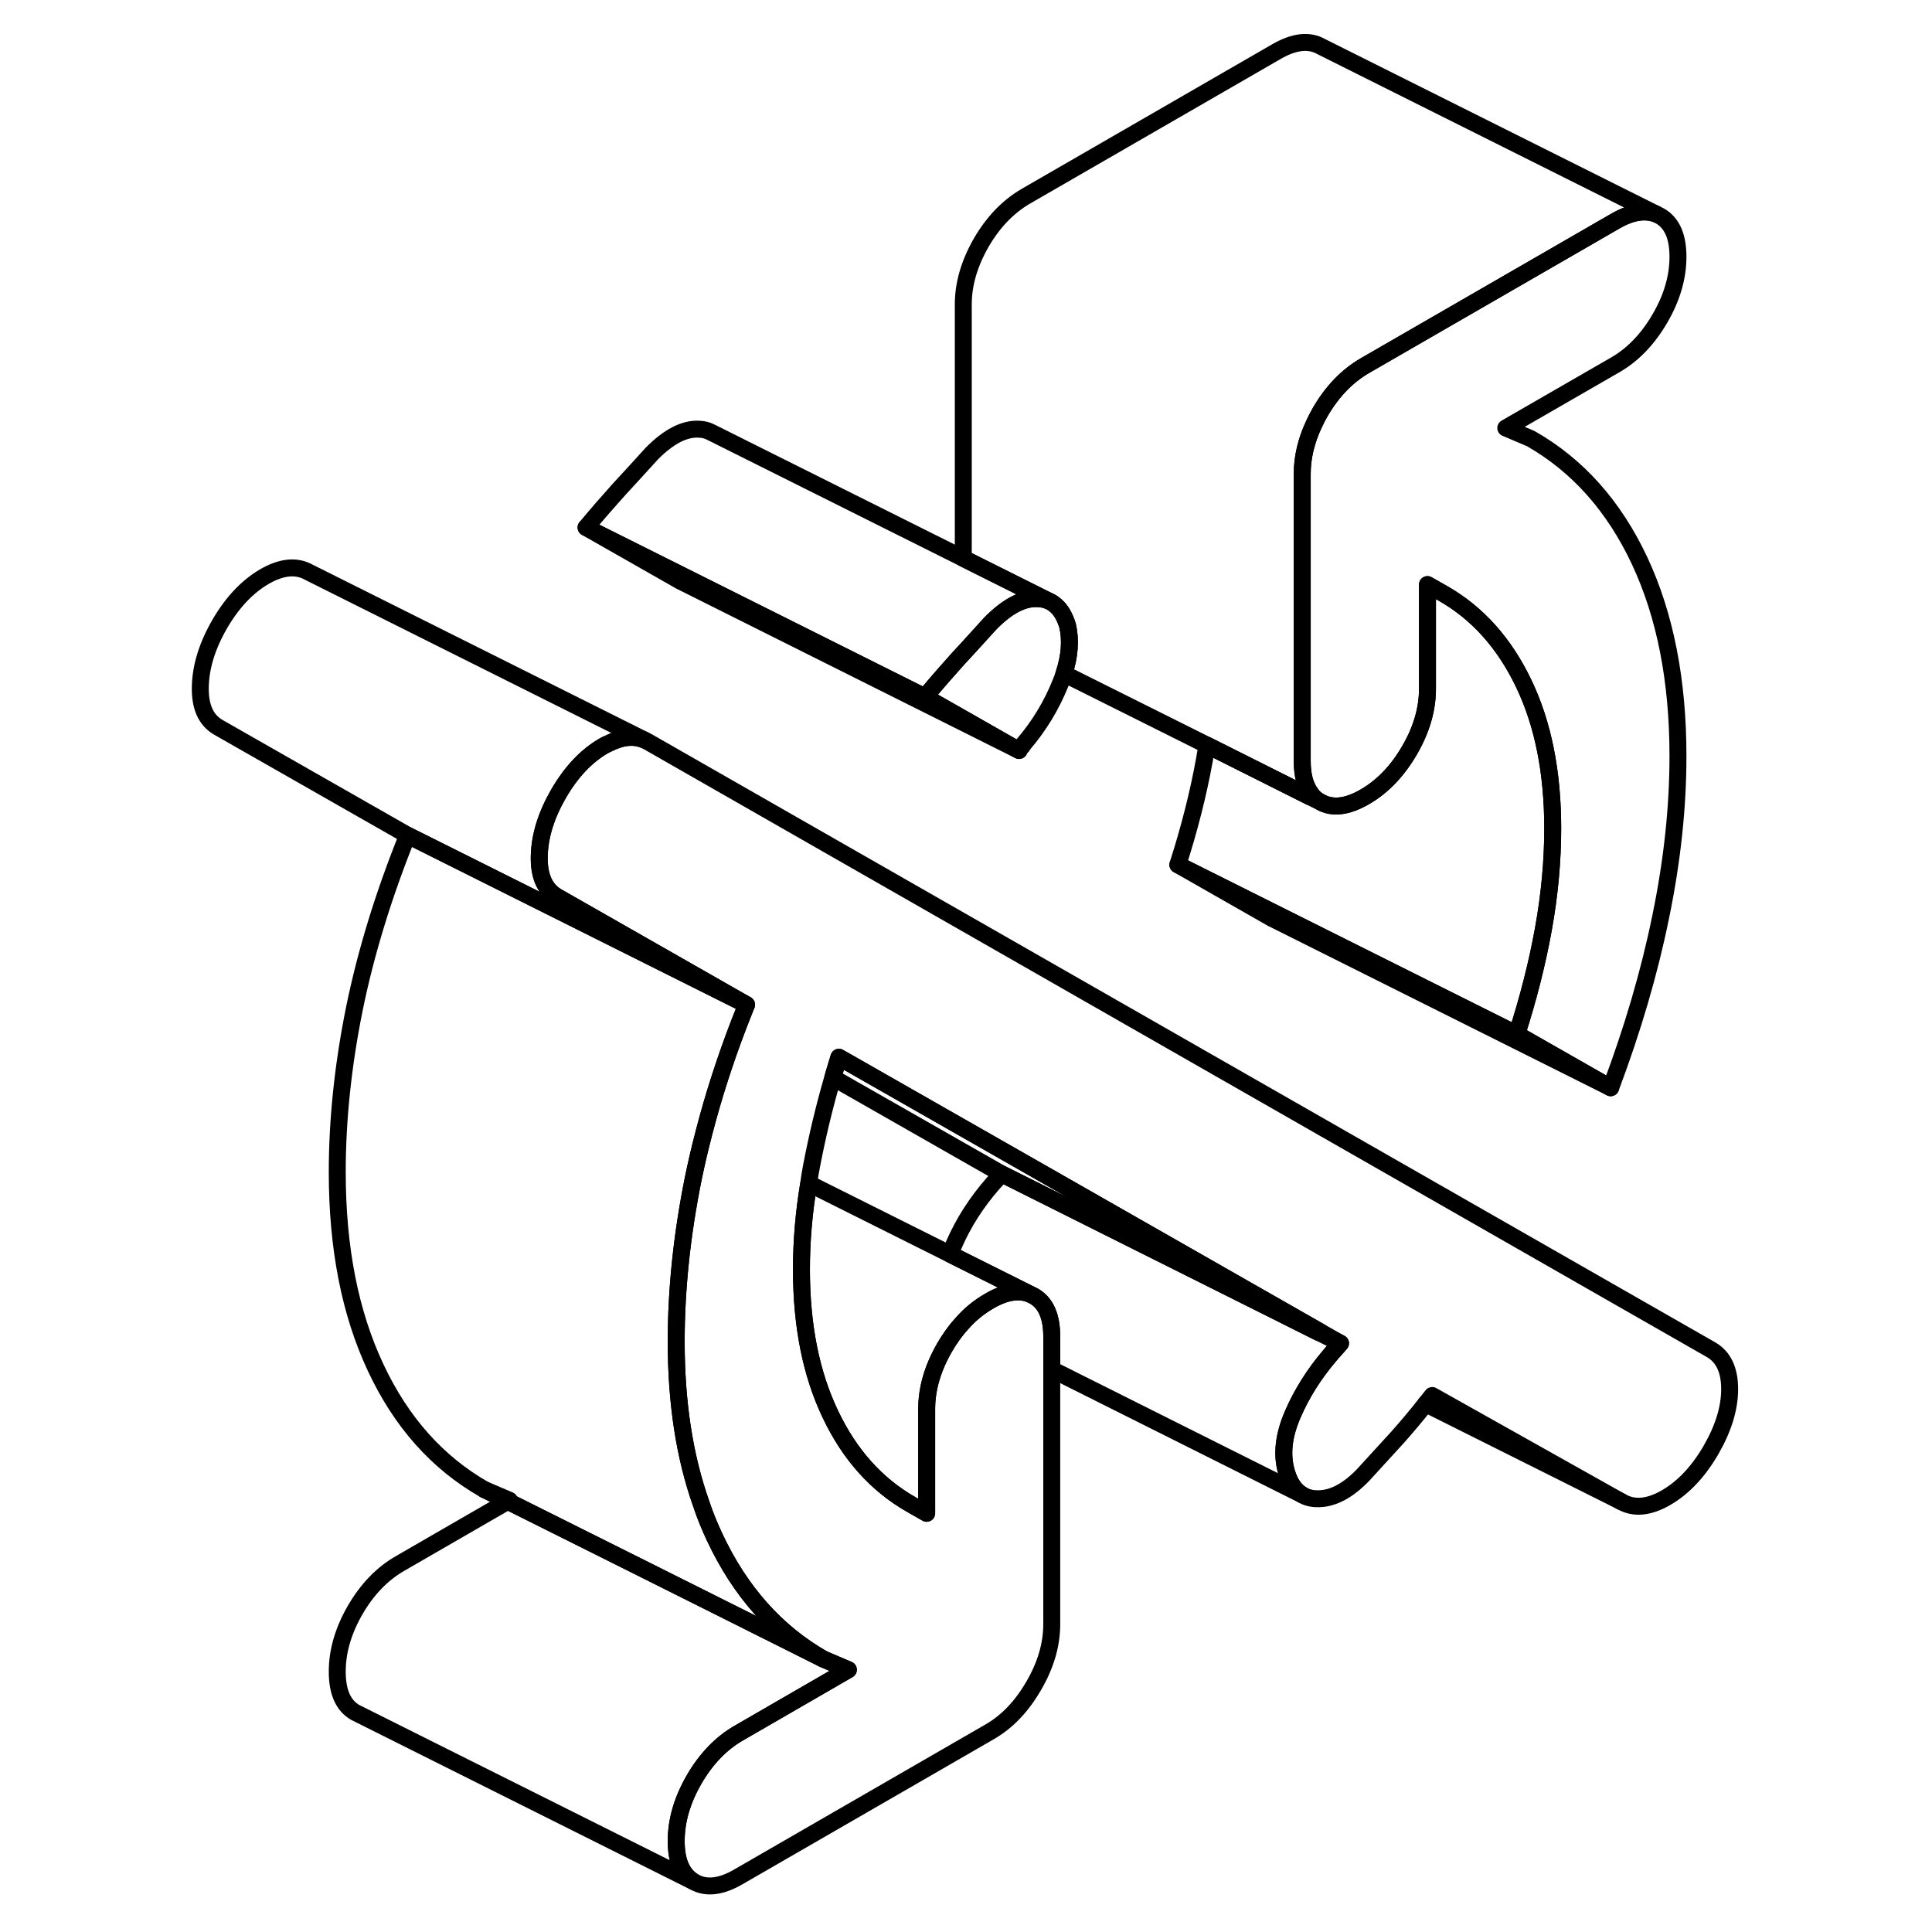 <svg width="24" height="24" viewBox="0 0 95 114" fill="none" xmlns="http://www.w3.org/2000/svg" stroke-width="1px" stroke-linecap="round" stroke-linejoin="round">
    <path d="M87.25 33.094C88.76 36.324 89.51 40.164 89.51 44.614C89.51 47.654 89.17 50.814 88.49 54.104C87.82 57.394 86.83 60.754 85.54 64.184L80 61.024C80.67 58.934 81.2 56.874 81.57 54.824C81.94 52.774 82.12 50.794 82.12 48.884C82.12 45.564 81.55 42.714 80.41 40.334C79.27 37.954 77.69 36.184 75.66 35.024L74.73 34.494V40.644C74.73 41.844 74.38 43.054 73.67 44.274C72.96 45.494 72.08 46.414 71.04 47.014C69.99 47.624 69.11 47.724 68.4 47.314C68.19 47.194 68 47.034 67.86 46.834C67.51 46.384 67.34 45.744 67.34 44.904V27.954C67.34 26.994 67.57 26.014 68.03 25.034C68.14 24.794 68.26 24.554 68.4 24.314C69.11 23.094 69.99 22.184 71.04 21.574L85.82 13.044C86.76 12.504 87.56 12.374 88.23 12.634L88.45 12.744C89.16 13.154 89.51 13.954 89.51 15.154C89.51 16.354 89.16 17.564 88.45 18.784C87.74 20.004 86.86 20.924 85.82 21.524L79.35 25.254L80.83 25.884C83.6 27.464 85.74 29.874 87.25 33.094Z" stroke="currentColor" stroke-linejoin="round"/>
    <path d="M53.28 39.754C53.22 39.944 53.15 40.134 53.07 40.324C52.55 41.614 51.83 42.814 50.9 43.904C50.84 44.014 50.79 44.074 50.76 44.094C50.73 44.114 50.69 44.174 50.63 44.284L45.08 41.124C45.76 40.304 46.41 39.564 47.02 38.884C47.48 38.394 47.95 37.874 48.44 37.334C48.61 37.144 48.78 36.954 48.96 36.764C49.95 35.764 50.87 35.284 51.73 35.324C51.94 35.334 52.14 35.364 52.32 35.434L52.49 35.514C52.56 35.554 52.63 35.594 52.69 35.644C53.05 35.904 53.31 36.324 53.49 36.904C53.69 37.744 53.63 38.694 53.28 39.754Z" stroke="currentColor" stroke-linejoin="round"/>
    <path d="M92.56 81.964C92.56 83.094 92.19 84.294 91.45 85.574C90.71 86.844 89.83 87.774 88.82 88.364C87.8 88.954 86.92 89.034 86.18 88.614L75.01 82.344C74.88 82.514 74.75 82.674 74.62 82.834C74.07 83.534 73.52 84.184 72.98 84.794L70.94 87.024C70.02 87.984 69.11 88.454 68.22 88.434C67.89 88.434 67.59 88.354 67.34 88.204C66.92 87.964 66.61 87.524 66.42 86.884C66.11 85.854 66.23 84.714 66.79 83.434C67.31 82.234 68.03 81.084 68.95 80.004C69 79.944 69.05 79.884 69.1 79.824C69.27 79.634 69.44 79.454 69.6 79.264L68.4 78.584L40 62.384C39.88 62.784 39.75 63.184 39.64 63.584C39.13 65.334 38.72 67.064 38.39 68.784C38.32 69.134 38.26 69.494 38.22 69.834C37.93 71.564 37.79 73.254 37.79 74.904C37.79 78.224 38.36 81.074 39.5 83.454C40.63 85.834 42.22 87.604 44.25 88.764L45.18 89.294V83.144C45.18 81.944 45.53 80.734 46.24 79.504C46.54 78.994 46.86 78.534 47.23 78.134C47.72 77.564 48.26 77.124 48.87 76.774C49.81 76.224 50.61 76.094 51.28 76.364L51.46 76.454L51.5 76.474C52.21 76.874 52.56 77.674 52.56 78.874V95.834C52.56 97.034 52.21 98.244 51.5 99.464C50.79 100.694 49.92 101.604 48.87 102.204L34.09 110.734C33.05 111.344 32.17 111.444 31.46 111.044C30.75 110.634 30.4 109.834 30.4 108.634C30.4 107.434 30.75 106.224 31.46 104.994C32.17 103.774 33.05 102.864 34.09 102.264L40.56 98.524L39.08 97.894C36.31 96.314 34.17 93.914 32.66 90.684C32.37 90.064 32.1 89.414 31.88 88.744C30.89 85.954 30.4 82.764 30.4 79.164C30.4 76.064 30.74 72.844 31.41 69.524C31.59 68.654 31.79 67.784 32.02 66.914C32.03 66.854 32.04 66.804 32.06 66.754C32.6 64.674 33.28 62.564 34.1 60.424C34.25 60.044 34.4 59.664 34.55 59.284L23.38 52.914C22.64 52.484 22.29 51.684 22.32 50.504C22.35 49.314 22.73 48.094 23.47 46.814C24.21 45.544 25.09 44.614 26.1 44.024C26.2 43.964 26.3 43.914 26.4 43.874C27.19 43.474 27.89 43.404 28.5 43.654L28.74 43.774L91.45 79.634C92.19 80.054 92.56 80.834 92.56 81.964Z" stroke="currentColor" stroke-linejoin="round"/>
    <path d="M85.54 64.184L65.54 54.184L60 51.024L80 61.024L85.54 64.184Z" stroke="currentColor" stroke-linejoin="round"/>
    <path d="M50.63 44.284L30.63 34.284L25.08 31.124L30.84 34.004L45.08 41.124L50.63 44.284Z" stroke="currentColor" stroke-linejoin="round"/>
    <path d="M39.08 97.894L28.33 92.514L20.46 88.584L20.56 88.524L19.08 87.894C16.31 86.314 14.17 83.914 12.66 80.684C11.15 77.464 10.4 73.624 10.4 69.164C10.4 66.064 10.74 62.844 11.41 59.524C12.09 56.194 13.14 52.784 14.55 49.284L34.55 59.284C34.4 59.664 34.25 60.044 34.1 60.424C33.28 62.564 32.6 64.674 32.06 66.754C32.04 66.804 32.03 66.854 32.02 66.914C31.79 67.784 31.59 68.654 31.41 69.524C30.74 72.844 30.4 76.064 30.4 79.164C30.4 82.764 30.89 85.954 31.88 88.744C32.1 89.414 32.37 90.064 32.66 90.684C34.17 93.914 36.31 96.314 39.08 97.894Z" stroke="currentColor" stroke-linejoin="round"/>
    <path d="M51.28 76.364C50.61 76.094 49.81 76.224 48.87 76.774C48.26 77.124 47.72 77.564 47.23 78.124C46.86 78.534 46.54 78.994 46.24 79.504C45.53 80.734 45.18 81.944 45.18 83.144V89.294L44.25 88.764C42.22 87.604 40.63 85.834 39.5 83.454C38.36 81.074 37.79 78.224 37.79 74.904C37.79 73.254 37.93 71.564 38.22 69.834L46.56 74.004L51.28 76.364Z" stroke="currentColor" stroke-linejoin="round"/>
    <path d="M68.401 78.584C68.401 78.584 68.351 78.614 68.321 78.624H68.311L49.601 69.264L39.641 63.584C39.751 63.184 39.881 62.784 40.001 62.384L68.401 78.584Z" stroke="currentColor" stroke-linejoin="round"/>
    <path d="M88.23 12.634C87.56 12.374 86.76 12.504 85.82 13.044L71.04 21.574C69.99 22.184 69.11 23.094 68.4 24.314C68.26 24.554 68.14 24.794 68.03 25.034C67.57 26.014 67.34 26.994 67.34 27.954V44.904C67.34 45.744 67.51 46.384 67.86 46.834C67.85 46.894 67.83 46.964 67.81 47.024L61.71 43.964L53.28 39.754C53.63 38.694 53.69 37.744 53.49 36.904C53.31 36.324 53.05 35.904 52.69 35.644C52.63 35.594 52.56 35.554 52.49 35.514L52.32 35.434L47.34 32.944V17.954C47.34 16.754 47.7 15.534 48.4 14.314C49.11 13.094 49.99 12.184 51.04 11.574L65.82 3.044C66.86 2.444 67.74 2.344 68.45 2.744L88.23 12.634Z" stroke="currentColor" stroke-linejoin="round"/>
    <path d="M82.12 48.884C82.12 50.794 81.94 52.774 81.57 54.824C81.2 56.874 80.67 58.934 80 61.024L60 51.024C60.67 48.934 61.2 46.874 61.57 44.824C61.62 44.534 61.67 44.254 61.71 43.964L67.81 47.024L68.4 47.314C69.11 47.724 69.99 47.624 71.04 47.014C72.08 46.414 72.96 45.494 73.67 44.274C74.38 43.054 74.73 41.844 74.73 40.644V34.494L75.66 35.024C77.69 36.184 79.27 37.954 80.41 40.334C81.55 42.714 82.12 45.564 82.12 48.884Z" stroke="currentColor" stroke-linejoin="round"/>
    <path d="M52.32 35.434C52.14 35.364 51.94 35.334 51.73 35.324C50.87 35.284 49.95 35.764 48.96 36.764C48.78 36.954 48.61 37.144 48.44 37.334C47.95 37.874 47.48 38.394 47.02 38.884C46.41 39.564 45.76 40.304 45.08 41.124L30.84 34.004L25.08 31.124C25.76 30.304 26.41 29.564 27.02 28.884C27.64 28.214 28.29 27.504 28.96 26.764C29.95 25.764 30.87 25.284 31.73 25.324C31.99 25.334 32.22 25.384 32.43 25.494L32.63 25.594L47.34 32.944L52.32 35.434Z" stroke="currentColor" stroke-linejoin="round"/>
    <path d="M34.55 59.284L14.55 49.284L3.38 42.914C2.64 42.484 2.29 41.684 2.32 40.504C2.35 39.314 2.73 38.094 3.47 36.814C4.21 35.544 5.09 34.614 6.1 34.024C7.12 33.434 8 33.354 8.74 33.774L28.5 43.654C27.89 43.404 27.19 43.474 26.4 43.874C26.3 43.914 26.2 43.964 26.1 44.024C25.09 44.614 24.21 45.544 23.47 46.814C22.73 48.094 22.35 49.314 22.32 50.504C22.29 51.684 22.64 52.484 23.38 52.914L34.55 59.284Z" stroke="currentColor" stroke-linejoin="round"/>
    <path d="M86.18 88.614L74.62 82.834" stroke="currentColor" stroke-linejoin="round"/>
    <path d="M69.6 79.264C69.441 79.454 69.27 79.634 69.1 79.824C69.05 79.884 69.001 79.944 68.951 80.004C68.031 81.084 67.311 82.234 66.79 83.434C66.231 84.714 66.111 85.854 66.421 86.884C66.611 87.524 66.921 87.964 67.341 88.204L52.56 80.804V78.874C52.56 77.674 52.211 76.874 51.501 76.474L51.461 76.454L51.281 76.364L46.56 74.004C46.63 73.824 46.7 73.624 46.791 73.434C47.34 72.164 48.111 70.954 49.1 69.824C49.27 69.634 49.441 69.454 49.6 69.264L68.311 78.624H68.321L69.6 79.264Z" stroke="currentColor" stroke-linejoin="round"/>
    <path d="M40.56 98.524L34.09 102.264C33.05 102.864 32.17 103.774 31.46 104.994C30.75 106.224 30.4 107.434 30.4 108.634C30.4 109.834 30.75 110.634 31.46 111.044L11.46 101.044C10.75 100.634 10.4 99.834 10.4 98.634C10.4 97.434 10.75 96.224 11.46 94.994C12.17 93.774 13.05 92.864 14.09 92.264L20.46 88.584L28.33 92.514L39.08 97.894L40.56 98.524Z" stroke="currentColor" stroke-linejoin="round"/>
    <path d="M20.46 88.584L19.08 87.894" stroke="currentColor" stroke-linejoin="round"/>
</svg>